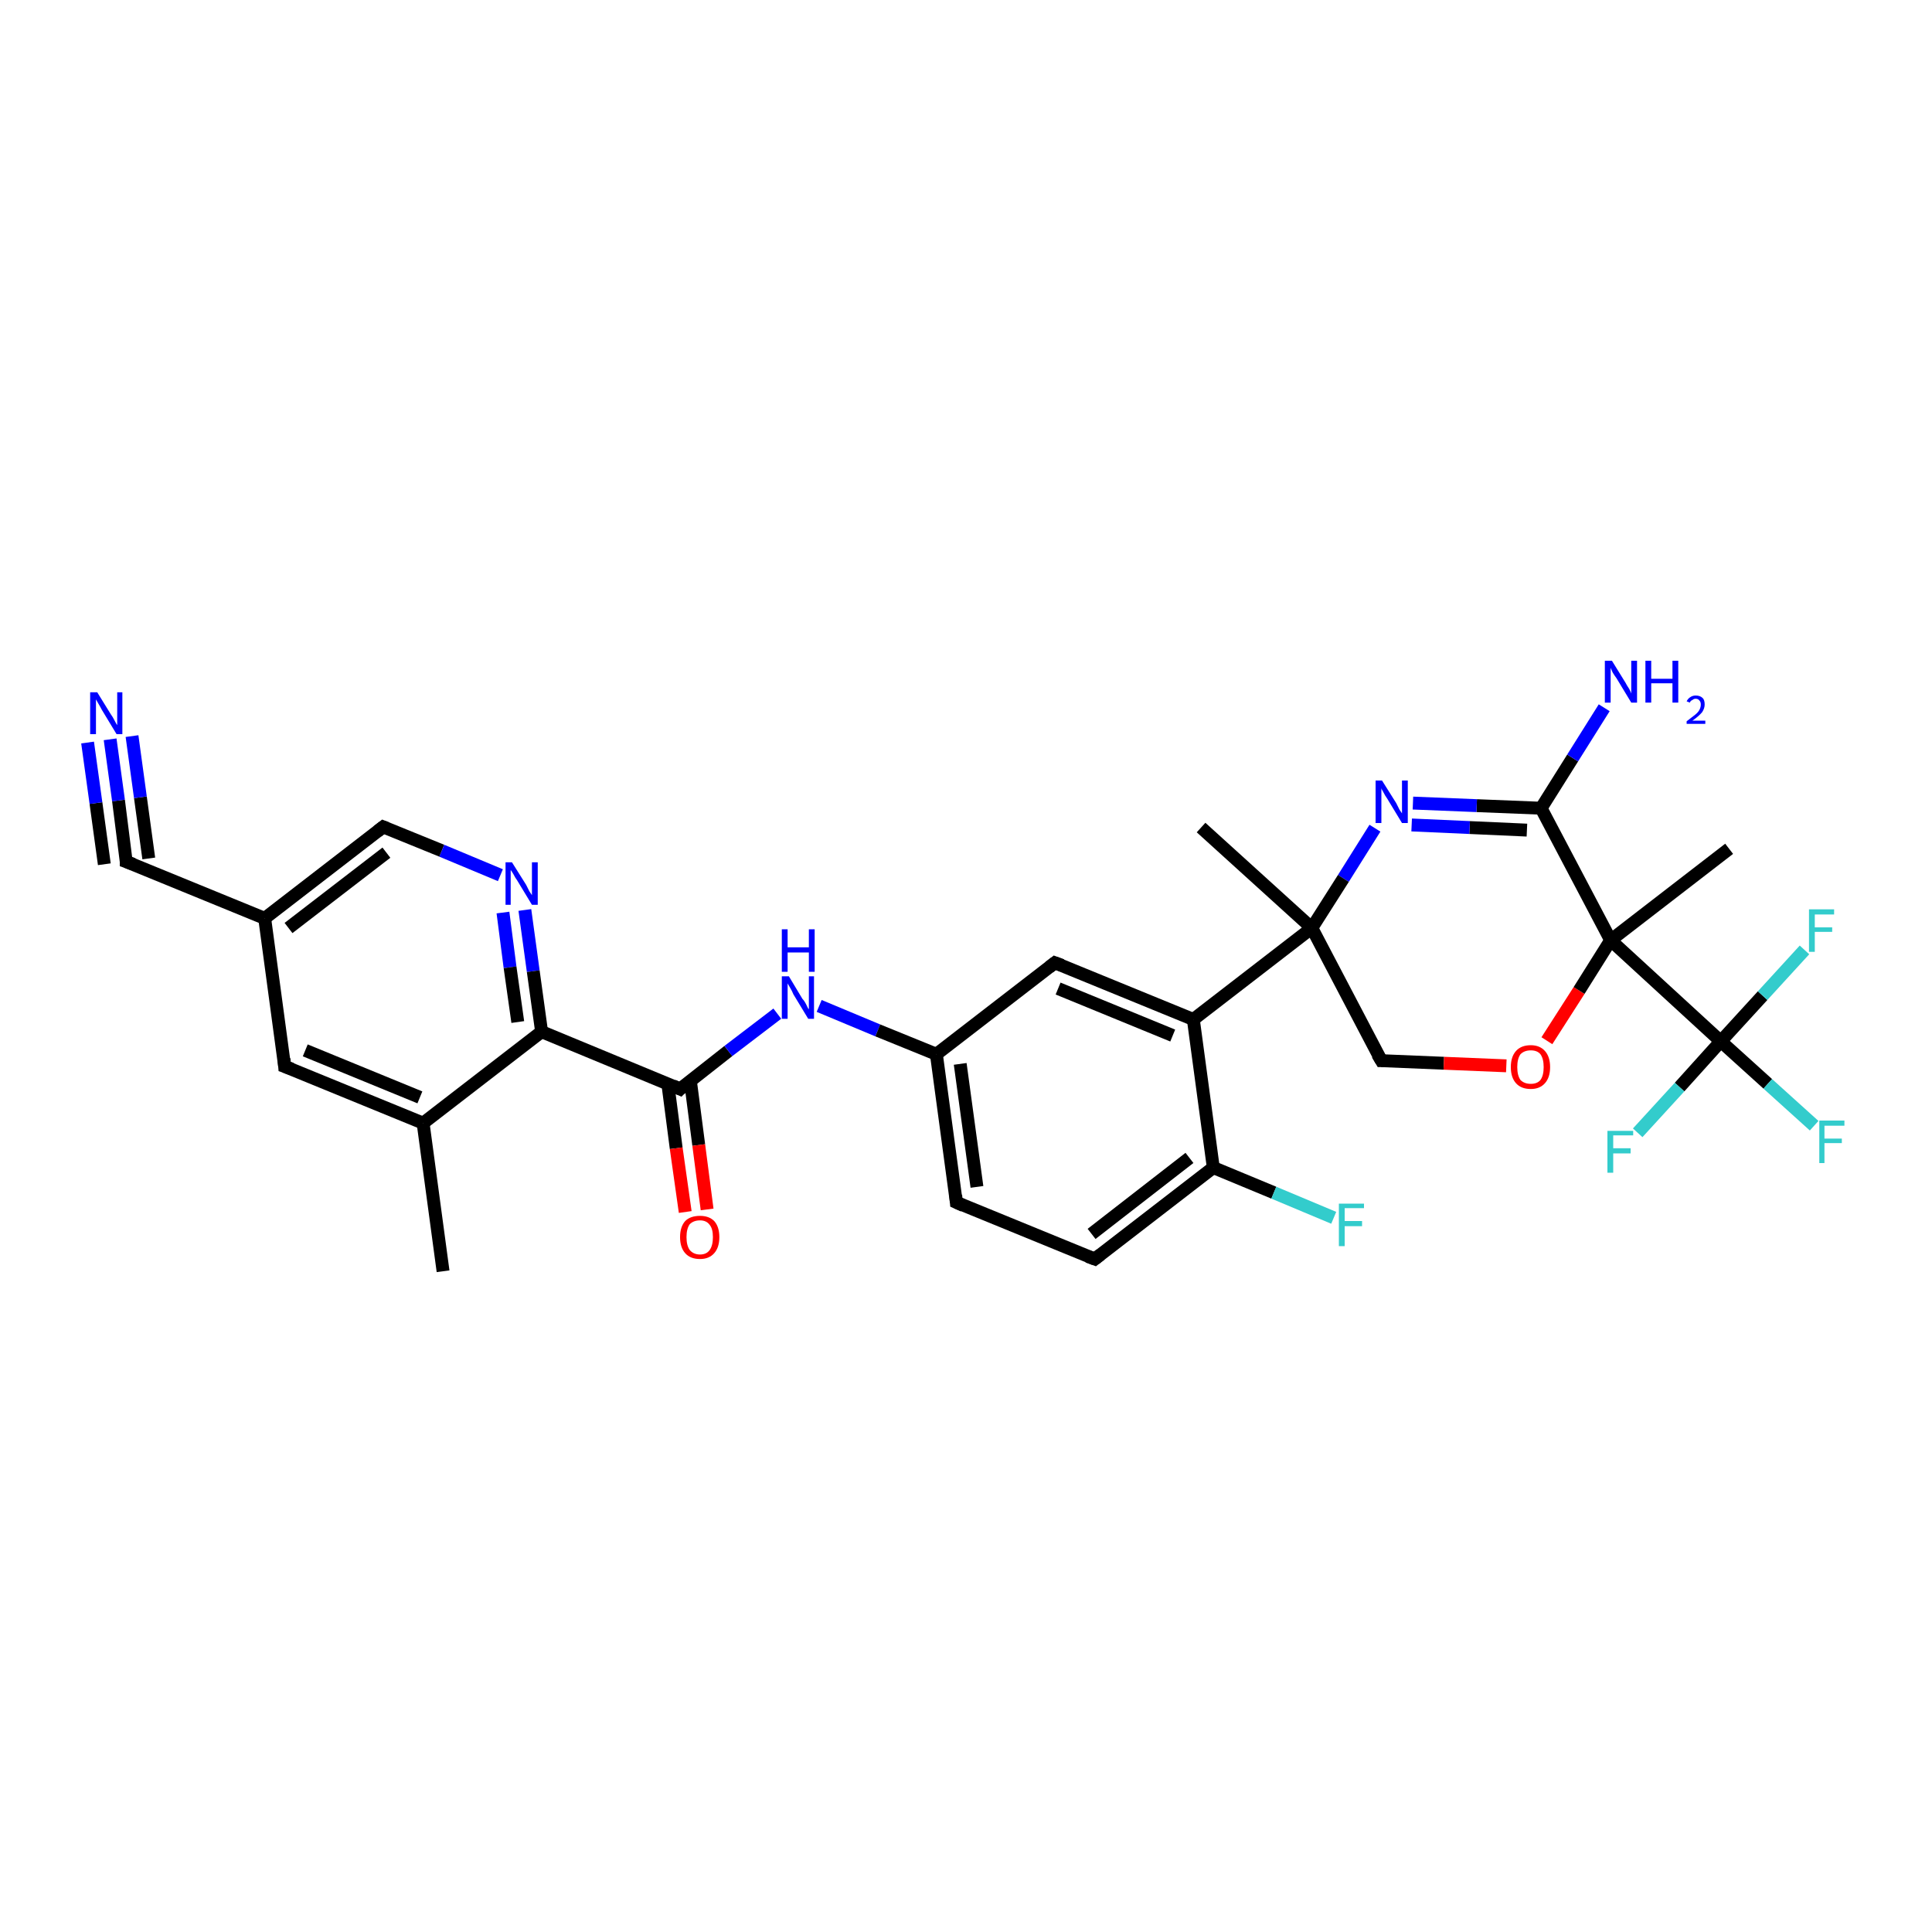 <?xml version='1.0' encoding='iso-8859-1'?>
<svg version='1.1' baseProfile='full'
              xmlns='http://www.w3.org/2000/svg'
                      xmlns:rdkit='http://www.rdkit.org/xml'
                      xmlns:xlink='http://www.w3.org/1999/xlink'
                  xml:space='preserve'
width='300px' height='300px' viewBox='0 0 300 300'>
<!-- END OF HEADER -->
<rect style='opacity:1.0;fill:#FFFFFF;stroke:none' width='300.0' height='300.0' x='0.0' y='0.0'> </rect>
<path class='bond-0 atom-0 atom-1' d='M 68.8,197.4 L 65.7,174.4' style='fill:none;fill-rule:evenodd;stroke:#000000;stroke-width:2.0px;stroke-linecap:butt;stroke-linejoin:miter;stroke-opacity:1' />
<path class='bond-1 atom-1 atom-2' d='M 65.7,174.4 L 44.2,165.6' style='fill:none;fill-rule:evenodd;stroke:#000000;stroke-width:2.0px;stroke-linecap:butt;stroke-linejoin:miter;stroke-opacity:1' />
<path class='bond-1 atom-1 atom-2' d='M 65.2,170.4 L 47.4,163.1' style='fill:none;fill-rule:evenodd;stroke:#000000;stroke-width:2.0px;stroke-linecap:butt;stroke-linejoin:miter;stroke-opacity:1' />
<path class='bond-2 atom-2 atom-3' d='M 44.2,165.6 L 41.1,142.6' style='fill:none;fill-rule:evenodd;stroke:#000000;stroke-width:2.0px;stroke-linecap:butt;stroke-linejoin:miter;stroke-opacity:1' />
<path class='bond-3 atom-3 atom-4' d='M 41.1,142.6 L 59.5,128.4' style='fill:none;fill-rule:evenodd;stroke:#000000;stroke-width:2.0px;stroke-linecap:butt;stroke-linejoin:miter;stroke-opacity:1' />
<path class='bond-3 atom-3 atom-4' d='M 44.8,144.1 L 60.0,132.4' style='fill:none;fill-rule:evenodd;stroke:#000000;stroke-width:2.0px;stroke-linecap:butt;stroke-linejoin:miter;stroke-opacity:1' />
<path class='bond-4 atom-4 atom-5' d='M 59.5,128.4 L 68.6,132.1' style='fill:none;fill-rule:evenodd;stroke:#000000;stroke-width:2.0px;stroke-linecap:butt;stroke-linejoin:miter;stroke-opacity:1' />
<path class='bond-4 atom-4 atom-5' d='M 68.6,132.1 L 77.7,135.9' style='fill:none;fill-rule:evenodd;stroke:#0000FF;stroke-width:2.0px;stroke-linecap:butt;stroke-linejoin:miter;stroke-opacity:1' />
<path class='bond-5 atom-5 atom-6' d='M 81.5,141.3 L 82.8,150.8' style='fill:none;fill-rule:evenodd;stroke:#0000FF;stroke-width:2.0px;stroke-linecap:butt;stroke-linejoin:miter;stroke-opacity:1' />
<path class='bond-5 atom-5 atom-6' d='M 82.8,150.8 L 84.1,160.2' style='fill:none;fill-rule:evenodd;stroke:#000000;stroke-width:2.0px;stroke-linecap:butt;stroke-linejoin:miter;stroke-opacity:1' />
<path class='bond-5 atom-5 atom-6' d='M 78.1,141.7 L 79.2,150.2' style='fill:none;fill-rule:evenodd;stroke:#0000FF;stroke-width:2.0px;stroke-linecap:butt;stroke-linejoin:miter;stroke-opacity:1' />
<path class='bond-5 atom-5 atom-6' d='M 79.2,150.2 L 80.4,158.7' style='fill:none;fill-rule:evenodd;stroke:#000000;stroke-width:2.0px;stroke-linecap:butt;stroke-linejoin:miter;stroke-opacity:1' />
<path class='bond-6 atom-6 atom-7' d='M 84.1,160.2 L 105.6,169.1' style='fill:none;fill-rule:evenodd;stroke:#000000;stroke-width:2.0px;stroke-linecap:butt;stroke-linejoin:miter;stroke-opacity:1' />
<path class='bond-7 atom-7 atom-8' d='M 103.7,168.3 L 105.0,178.3' style='fill:none;fill-rule:evenodd;stroke:#000000;stroke-width:2.0px;stroke-linecap:butt;stroke-linejoin:miter;stroke-opacity:1' />
<path class='bond-7 atom-7 atom-8' d='M 105.0,178.3 L 106.4,188.2' style='fill:none;fill-rule:evenodd;stroke:#FF0000;stroke-width:2.0px;stroke-linecap:butt;stroke-linejoin:miter;stroke-opacity:1' />
<path class='bond-7 atom-7 atom-8' d='M 107.2,167.8 L 108.5,177.8' style='fill:none;fill-rule:evenodd;stroke:#000000;stroke-width:2.0px;stroke-linecap:butt;stroke-linejoin:miter;stroke-opacity:1' />
<path class='bond-7 atom-7 atom-8' d='M 108.5,177.8 L 109.8,187.8' style='fill:none;fill-rule:evenodd;stroke:#FF0000;stroke-width:2.0px;stroke-linecap:butt;stroke-linejoin:miter;stroke-opacity:1' />
<path class='bond-8 atom-7 atom-9' d='M 105.6,169.1 L 113.1,163.2' style='fill:none;fill-rule:evenodd;stroke:#000000;stroke-width:2.0px;stroke-linecap:butt;stroke-linejoin:miter;stroke-opacity:1' />
<path class='bond-8 atom-7 atom-9' d='M 113.1,163.2 L 120.7,157.4' style='fill:none;fill-rule:evenodd;stroke:#0000FF;stroke-width:2.0px;stroke-linecap:butt;stroke-linejoin:miter;stroke-opacity:1' />
<path class='bond-9 atom-9 atom-10' d='M 127.2,156.2 L 136.3,160.0' style='fill:none;fill-rule:evenodd;stroke:#0000FF;stroke-width:2.0px;stroke-linecap:butt;stroke-linejoin:miter;stroke-opacity:1' />
<path class='bond-9 atom-9 atom-10' d='M 136.3,160.0 L 145.4,163.7' style='fill:none;fill-rule:evenodd;stroke:#000000;stroke-width:2.0px;stroke-linecap:butt;stroke-linejoin:miter;stroke-opacity:1' />
<path class='bond-10 atom-10 atom-11' d='M 145.4,163.7 L 148.5,186.7' style='fill:none;fill-rule:evenodd;stroke:#000000;stroke-width:2.0px;stroke-linecap:butt;stroke-linejoin:miter;stroke-opacity:1' />
<path class='bond-10 atom-10 atom-11' d='M 149.1,165.2 L 151.7,184.3' style='fill:none;fill-rule:evenodd;stroke:#000000;stroke-width:2.0px;stroke-linecap:butt;stroke-linejoin:miter;stroke-opacity:1' />
<path class='bond-11 atom-11 atom-12' d='M 148.5,186.7 L 170.0,195.5' style='fill:none;fill-rule:evenodd;stroke:#000000;stroke-width:2.0px;stroke-linecap:butt;stroke-linejoin:miter;stroke-opacity:1' />
<path class='bond-12 atom-12 atom-13' d='M 170.0,195.5 L 188.4,181.3' style='fill:none;fill-rule:evenodd;stroke:#000000;stroke-width:2.0px;stroke-linecap:butt;stroke-linejoin:miter;stroke-opacity:1' />
<path class='bond-12 atom-12 atom-13' d='M 169.5,191.6 L 184.7,179.8' style='fill:none;fill-rule:evenodd;stroke:#000000;stroke-width:2.0px;stroke-linecap:butt;stroke-linejoin:miter;stroke-opacity:1' />
<path class='bond-13 atom-13 atom-14' d='M 188.4,181.3 L 197.8,185.2' style='fill:none;fill-rule:evenodd;stroke:#000000;stroke-width:2.0px;stroke-linecap:butt;stroke-linejoin:miter;stroke-opacity:1' />
<path class='bond-13 atom-13 atom-14' d='M 197.8,185.2 L 207.1,189.1' style='fill:none;fill-rule:evenodd;stroke:#33CCCC;stroke-width:2.0px;stroke-linecap:butt;stroke-linejoin:miter;stroke-opacity:1' />
<path class='bond-14 atom-13 atom-15' d='M 188.4,181.3 L 185.3,158.3' style='fill:none;fill-rule:evenodd;stroke:#000000;stroke-width:2.0px;stroke-linecap:butt;stroke-linejoin:miter;stroke-opacity:1' />
<path class='bond-15 atom-15 atom-16' d='M 185.3,158.3 L 163.8,149.5' style='fill:none;fill-rule:evenodd;stroke:#000000;stroke-width:2.0px;stroke-linecap:butt;stroke-linejoin:miter;stroke-opacity:1' />
<path class='bond-15 atom-15 atom-16' d='M 182.1,160.8 L 164.3,153.5' style='fill:none;fill-rule:evenodd;stroke:#000000;stroke-width:2.0px;stroke-linecap:butt;stroke-linejoin:miter;stroke-opacity:1' />
<path class='bond-16 atom-15 atom-17' d='M 185.3,158.3 L 203.7,144.1' style='fill:none;fill-rule:evenodd;stroke:#000000;stroke-width:2.0px;stroke-linecap:butt;stroke-linejoin:miter;stroke-opacity:1' />
<path class='bond-17 atom-17 atom-18' d='M 203.7,144.1 L 186.5,128.5' style='fill:none;fill-rule:evenodd;stroke:#000000;stroke-width:2.0px;stroke-linecap:butt;stroke-linejoin:miter;stroke-opacity:1' />
<path class='bond-18 atom-17 atom-19' d='M 203.7,144.1 L 214.5,164.7' style='fill:none;fill-rule:evenodd;stroke:#000000;stroke-width:2.0px;stroke-linecap:butt;stroke-linejoin:miter;stroke-opacity:1' />
<path class='bond-19 atom-19 atom-20' d='M 214.5,164.7 L 224.2,165.1' style='fill:none;fill-rule:evenodd;stroke:#000000;stroke-width:2.0px;stroke-linecap:butt;stroke-linejoin:miter;stroke-opacity:1' />
<path class='bond-19 atom-19 atom-20' d='M 224.2,165.1 L 233.9,165.5' style='fill:none;fill-rule:evenodd;stroke:#FF0000;stroke-width:2.0px;stroke-linecap:butt;stroke-linejoin:miter;stroke-opacity:1' />
<path class='bond-20 atom-20 atom-21' d='M 240.2,161.6 L 245.2,153.8' style='fill:none;fill-rule:evenodd;stroke:#FF0000;stroke-width:2.0px;stroke-linecap:butt;stroke-linejoin:miter;stroke-opacity:1' />
<path class='bond-20 atom-20 atom-21' d='M 245.2,153.8 L 250.1,146.0' style='fill:none;fill-rule:evenodd;stroke:#000000;stroke-width:2.0px;stroke-linecap:butt;stroke-linejoin:miter;stroke-opacity:1' />
<path class='bond-21 atom-21 atom-22' d='M 250.1,146.0 L 268.5,131.8' style='fill:none;fill-rule:evenodd;stroke:#000000;stroke-width:2.0px;stroke-linecap:butt;stroke-linejoin:miter;stroke-opacity:1' />
<path class='bond-22 atom-21 atom-23' d='M 250.1,146.0 L 239.3,125.5' style='fill:none;fill-rule:evenodd;stroke:#000000;stroke-width:2.0px;stroke-linecap:butt;stroke-linejoin:miter;stroke-opacity:1' />
<path class='bond-23 atom-23 atom-24' d='M 239.3,125.5 L 229.3,125.1' style='fill:none;fill-rule:evenodd;stroke:#000000;stroke-width:2.0px;stroke-linecap:butt;stroke-linejoin:miter;stroke-opacity:1' />
<path class='bond-23 atom-23 atom-24' d='M 229.3,125.1 L 219.4,124.7' style='fill:none;fill-rule:evenodd;stroke:#0000FF;stroke-width:2.0px;stroke-linecap:butt;stroke-linejoin:miter;stroke-opacity:1' />
<path class='bond-23 atom-23 atom-24' d='M 237.1,128.9 L 228.2,128.5' style='fill:none;fill-rule:evenodd;stroke:#000000;stroke-width:2.0px;stroke-linecap:butt;stroke-linejoin:miter;stroke-opacity:1' />
<path class='bond-23 atom-23 atom-24' d='M 228.2,128.5 L 219.2,128.1' style='fill:none;fill-rule:evenodd;stroke:#0000FF;stroke-width:2.0px;stroke-linecap:butt;stroke-linejoin:miter;stroke-opacity:1' />
<path class='bond-24 atom-23 atom-25' d='M 239.3,125.5 L 244.2,117.7' style='fill:none;fill-rule:evenodd;stroke:#000000;stroke-width:2.0px;stroke-linecap:butt;stroke-linejoin:miter;stroke-opacity:1' />
<path class='bond-24 atom-23 atom-25' d='M 244.2,117.7 L 249.1,109.9' style='fill:none;fill-rule:evenodd;stroke:#0000FF;stroke-width:2.0px;stroke-linecap:butt;stroke-linejoin:miter;stroke-opacity:1' />
<path class='bond-25 atom-21 atom-26' d='M 250.1,146.0 L 267.2,161.7' style='fill:none;fill-rule:evenodd;stroke:#000000;stroke-width:2.0px;stroke-linecap:butt;stroke-linejoin:miter;stroke-opacity:1' />
<path class='bond-26 atom-26 atom-27' d='M 267.2,161.7 L 274.5,168.3' style='fill:none;fill-rule:evenodd;stroke:#000000;stroke-width:2.0px;stroke-linecap:butt;stroke-linejoin:miter;stroke-opacity:1' />
<path class='bond-26 atom-26 atom-27' d='M 274.5,168.3 L 281.7,174.8' style='fill:none;fill-rule:evenodd;stroke:#33CCCC;stroke-width:2.0px;stroke-linecap:butt;stroke-linejoin:miter;stroke-opacity:1' />
<path class='bond-27 atom-26 atom-28' d='M 267.2,161.7 L 260.8,168.8' style='fill:none;fill-rule:evenodd;stroke:#000000;stroke-width:2.0px;stroke-linecap:butt;stroke-linejoin:miter;stroke-opacity:1' />
<path class='bond-27 atom-26 atom-28' d='M 260.8,168.8 L 254.3,175.9' style='fill:none;fill-rule:evenodd;stroke:#33CCCC;stroke-width:2.0px;stroke-linecap:butt;stroke-linejoin:miter;stroke-opacity:1' />
<path class='bond-28 atom-26 atom-29' d='M 267.2,161.7 L 273.7,154.6' style='fill:none;fill-rule:evenodd;stroke:#000000;stroke-width:2.0px;stroke-linecap:butt;stroke-linejoin:miter;stroke-opacity:1' />
<path class='bond-28 atom-26 atom-29' d='M 273.7,154.6 L 280.2,147.5' style='fill:none;fill-rule:evenodd;stroke:#33CCCC;stroke-width:2.0px;stroke-linecap:butt;stroke-linejoin:miter;stroke-opacity:1' />
<path class='bond-29 atom-3 atom-30' d='M 41.1,142.6 L 19.6,133.8' style='fill:none;fill-rule:evenodd;stroke:#000000;stroke-width:2.0px;stroke-linecap:butt;stroke-linejoin:miter;stroke-opacity:1' />
<path class='bond-30 atom-30 atom-31' d='M 19.6,133.8 L 18.4,124.3' style='fill:none;fill-rule:evenodd;stroke:#000000;stroke-width:2.0px;stroke-linecap:butt;stroke-linejoin:miter;stroke-opacity:1' />
<path class='bond-30 atom-30 atom-31' d='M 18.4,124.3 L 17.1,114.8' style='fill:none;fill-rule:evenodd;stroke:#0000FF;stroke-width:2.0px;stroke-linecap:butt;stroke-linejoin:miter;stroke-opacity:1' />
<path class='bond-30 atom-30 atom-31' d='M 16.2,134.2 L 14.9,124.7' style='fill:none;fill-rule:evenodd;stroke:#000000;stroke-width:2.0px;stroke-linecap:butt;stroke-linejoin:miter;stroke-opacity:1' />
<path class='bond-30 atom-30 atom-31' d='M 14.9,124.7 L 13.6,115.3' style='fill:none;fill-rule:evenodd;stroke:#0000FF;stroke-width:2.0px;stroke-linecap:butt;stroke-linejoin:miter;stroke-opacity:1' />
<path class='bond-30 atom-30 atom-31' d='M 23.1,133.3 L 21.8,123.8' style='fill:none;fill-rule:evenodd;stroke:#000000;stroke-width:2.0px;stroke-linecap:butt;stroke-linejoin:miter;stroke-opacity:1' />
<path class='bond-30 atom-30 atom-31' d='M 21.8,123.8 L 20.5,114.3' style='fill:none;fill-rule:evenodd;stroke:#0000FF;stroke-width:2.0px;stroke-linecap:butt;stroke-linejoin:miter;stroke-opacity:1' />
<path class='bond-31 atom-6 atom-1' d='M 84.1,160.2 L 65.7,174.4' style='fill:none;fill-rule:evenodd;stroke:#000000;stroke-width:2.0px;stroke-linecap:butt;stroke-linejoin:miter;stroke-opacity:1' />
<path class='bond-32 atom-16 atom-10' d='M 163.8,149.5 L 145.4,163.7' style='fill:none;fill-rule:evenodd;stroke:#000000;stroke-width:2.0px;stroke-linecap:butt;stroke-linejoin:miter;stroke-opacity:1' />
<path class='bond-33 atom-24 atom-17' d='M 213.5,128.6 L 208.6,136.4' style='fill:none;fill-rule:evenodd;stroke:#0000FF;stroke-width:2.0px;stroke-linecap:butt;stroke-linejoin:miter;stroke-opacity:1' />
<path class='bond-33 atom-24 atom-17' d='M 208.6,136.4 L 203.7,144.1' style='fill:none;fill-rule:evenodd;stroke:#000000;stroke-width:2.0px;stroke-linecap:butt;stroke-linejoin:miter;stroke-opacity:1' />
<path d='M 45.3,166.0 L 44.2,165.6 L 44.1,164.4' style='fill:none;stroke:#000000;stroke-width:2.0px;stroke-linecap:butt;stroke-linejoin:miter;stroke-opacity:1;' />
<path d='M 58.6,129.1 L 59.5,128.4 L 60.0,128.6' style='fill:none;stroke:#000000;stroke-width:2.0px;stroke-linecap:butt;stroke-linejoin:miter;stroke-opacity:1;' />
<path d='M 104.5,168.6 L 105.6,169.1 L 105.9,168.8' style='fill:none;stroke:#000000;stroke-width:2.0px;stroke-linecap:butt;stroke-linejoin:miter;stroke-opacity:1;' />
<path d='M 148.4,185.6 L 148.5,186.7 L 149.6,187.2' style='fill:none;stroke:#000000;stroke-width:2.0px;stroke-linecap:butt;stroke-linejoin:miter;stroke-opacity:1;' />
<path d='M 168.9,195.1 L 170.0,195.5 L 170.9,194.8' style='fill:none;stroke:#000000;stroke-width:2.0px;stroke-linecap:butt;stroke-linejoin:miter;stroke-opacity:1;' />
<path d='M 164.9,149.9 L 163.8,149.5 L 162.9,150.2' style='fill:none;stroke:#000000;stroke-width:2.0px;stroke-linecap:butt;stroke-linejoin:miter;stroke-opacity:1;' />
<path d='M 213.9,163.7 L 214.5,164.7 L 214.9,164.7' style='fill:none;stroke:#000000;stroke-width:2.0px;stroke-linecap:butt;stroke-linejoin:miter;stroke-opacity:1;' />
<path d='M 20.7,134.2 L 19.6,133.8 L 19.6,133.3' style='fill:none;stroke:#000000;stroke-width:2.0px;stroke-linecap:butt;stroke-linejoin:miter;stroke-opacity:1;' />
<path class='atom-5' d='M 79.5 133.9
L 81.7 137.4
Q 81.9 137.8, 82.2 138.4
Q 82.6 139.0, 82.6 139.0
L 82.6 133.9
L 83.5 133.9
L 83.5 140.5
L 82.6 140.5
L 80.3 136.7
Q 80.0 136.3, 79.7 135.7
Q 79.4 135.2, 79.3 135.1
L 79.3 140.5
L 78.5 140.5
L 78.5 133.9
L 79.5 133.9
' fill='#0000FF'/>
<path class='atom-8' d='M 105.6 192.1
Q 105.6 190.5, 106.4 189.6
Q 107.2 188.8, 108.7 188.8
Q 110.1 188.8, 110.9 189.6
Q 111.7 190.5, 111.7 192.1
Q 111.7 193.7, 110.9 194.6
Q 110.1 195.5, 108.7 195.5
Q 107.2 195.5, 106.4 194.6
Q 105.6 193.7, 105.6 192.1
M 108.7 194.8
Q 109.7 194.8, 110.2 194.1
Q 110.7 193.4, 110.7 192.1
Q 110.7 190.8, 110.2 190.2
Q 109.7 189.5, 108.7 189.5
Q 107.7 189.5, 107.1 190.1
Q 106.6 190.8, 106.6 192.1
Q 106.6 193.4, 107.1 194.1
Q 107.7 194.8, 108.7 194.8
' fill='#FF0000'/>
<path class='atom-9' d='M 122.5 151.6
L 124.6 155.1
Q 124.9 155.4, 125.2 156.0
Q 125.5 156.7, 125.6 156.7
L 125.6 151.6
L 126.4 151.6
L 126.4 158.2
L 125.5 158.2
L 123.2 154.4
Q 123.0 153.9, 122.7 153.4
Q 122.4 152.9, 122.3 152.7
L 122.3 158.2
L 121.4 158.2
L 121.4 151.6
L 122.5 151.6
' fill='#0000FF'/>
<path class='atom-9' d='M 121.4 144.3
L 122.3 144.3
L 122.3 147.1
L 125.6 147.1
L 125.6 144.3
L 126.5 144.3
L 126.5 150.9
L 125.6 150.9
L 125.6 147.9
L 122.3 147.9
L 122.3 150.9
L 121.4 150.9
L 121.4 144.3
' fill='#0000FF'/>
<path class='atom-14' d='M 207.9 186.9
L 211.8 186.9
L 211.8 187.6
L 208.8 187.6
L 208.8 189.6
L 211.5 189.6
L 211.5 190.4
L 208.8 190.4
L 208.8 193.5
L 207.9 193.5
L 207.9 186.9
' fill='#33CCCC'/>
<path class='atom-20' d='M 234.6 165.7
Q 234.6 164.1, 235.4 163.2
Q 236.2 162.3, 237.7 162.3
Q 239.1 162.3, 239.9 163.2
Q 240.7 164.1, 240.7 165.7
Q 240.7 167.3, 239.9 168.2
Q 239.1 169.1, 237.7 169.1
Q 236.2 169.1, 235.4 168.2
Q 234.6 167.3, 234.6 165.7
M 237.7 168.3
Q 238.7 168.3, 239.2 167.7
Q 239.7 167.0, 239.7 165.7
Q 239.7 164.4, 239.2 163.7
Q 238.7 163.1, 237.7 163.1
Q 236.7 163.1, 236.1 163.7
Q 235.6 164.4, 235.6 165.7
Q 235.6 167.0, 236.1 167.7
Q 236.7 168.3, 237.7 168.3
' fill='#FF0000'/>
<path class='atom-24' d='M 214.6 121.2
L 216.8 124.7
Q 217.0 125.1, 217.3 125.7
Q 217.7 126.3, 217.7 126.3
L 217.7 121.2
L 218.6 121.2
L 218.6 127.8
L 217.7 127.8
L 215.4 124.0
Q 215.1 123.6, 214.8 123.0
Q 214.5 122.5, 214.5 122.4
L 214.5 127.8
L 213.6 127.8
L 213.6 121.2
L 214.6 121.2
' fill='#0000FF'/>
<path class='atom-25' d='M 250.3 102.6
L 252.4 106.0
Q 252.6 106.4, 253.0 107.0
Q 253.3 107.6, 253.3 107.7
L 253.3 102.6
L 254.2 102.6
L 254.2 109.1
L 253.3 109.1
L 251.0 105.3
Q 250.7 104.9, 250.4 104.4
Q 250.2 103.9, 250.1 103.7
L 250.1 109.1
L 249.2 109.1
L 249.2 102.6
L 250.3 102.6
' fill='#0000FF'/>
<path class='atom-25' d='M 255.5 102.6
L 256.4 102.6
L 256.4 105.4
L 259.7 105.4
L 259.7 102.6
L 260.6 102.6
L 260.6 109.1
L 259.7 109.1
L 259.7 106.1
L 256.4 106.1
L 256.4 109.1
L 255.5 109.1
L 255.5 102.6
' fill='#0000FF'/>
<path class='atom-25' d='M 261.9 108.9
Q 262.1 108.5, 262.4 108.3
Q 262.8 108.0, 263.3 108.0
Q 264.0 108.0, 264.4 108.4
Q 264.7 108.7, 264.7 109.4
Q 264.7 110.0, 264.3 110.6
Q 263.8 111.2, 262.8 111.9
L 264.8 111.9
L 264.8 112.4
L 261.9 112.4
L 261.9 112.0
Q 262.7 111.4, 263.2 111.0
Q 263.7 110.6, 263.9 110.2
Q 264.1 109.8, 264.1 109.4
Q 264.1 109.0, 263.9 108.8
Q 263.7 108.5, 263.3 108.5
Q 263.0 108.5, 262.8 108.7
Q 262.5 108.8, 262.4 109.1
L 261.9 108.9
' fill='#0000FF'/>
<path class='atom-27' d='M 282.5 174.0
L 286.4 174.0
L 286.4 174.8
L 283.3 174.8
L 283.3 176.8
L 286.0 176.8
L 286.0 177.5
L 283.3 177.5
L 283.3 180.6
L 282.5 180.6
L 282.5 174.0
' fill='#33CCCC'/>
<path class='atom-28' d='M 249.6 175.6
L 253.6 175.6
L 253.6 176.3
L 250.5 176.3
L 250.5 178.3
L 253.2 178.3
L 253.2 179.1
L 250.5 179.1
L 250.5 182.1
L 249.6 182.1
L 249.6 175.6
' fill='#33CCCC'/>
<path class='atom-29' d='M 280.9 141.2
L 284.8 141.2
L 284.8 142.0
L 281.8 142.0
L 281.8 144.0
L 284.5 144.0
L 284.5 144.7
L 281.8 144.7
L 281.8 147.8
L 280.9 147.8
L 280.9 141.2
' fill='#33CCCC'/>
<path class='atom-31' d='M 15.1 107.5
L 17.2 110.9
Q 17.5 111.3, 17.8 111.9
Q 18.1 112.5, 18.2 112.6
L 18.2 107.5
L 19.0 107.5
L 19.0 114.0
L 18.1 114.0
L 15.8 110.2
Q 15.6 109.8, 15.3 109.3
Q 15.0 108.8, 14.9 108.6
L 14.9 114.0
L 14.0 114.0
L 14.0 107.5
L 15.1 107.5
' fill='#0000FF'/>
</svg>

